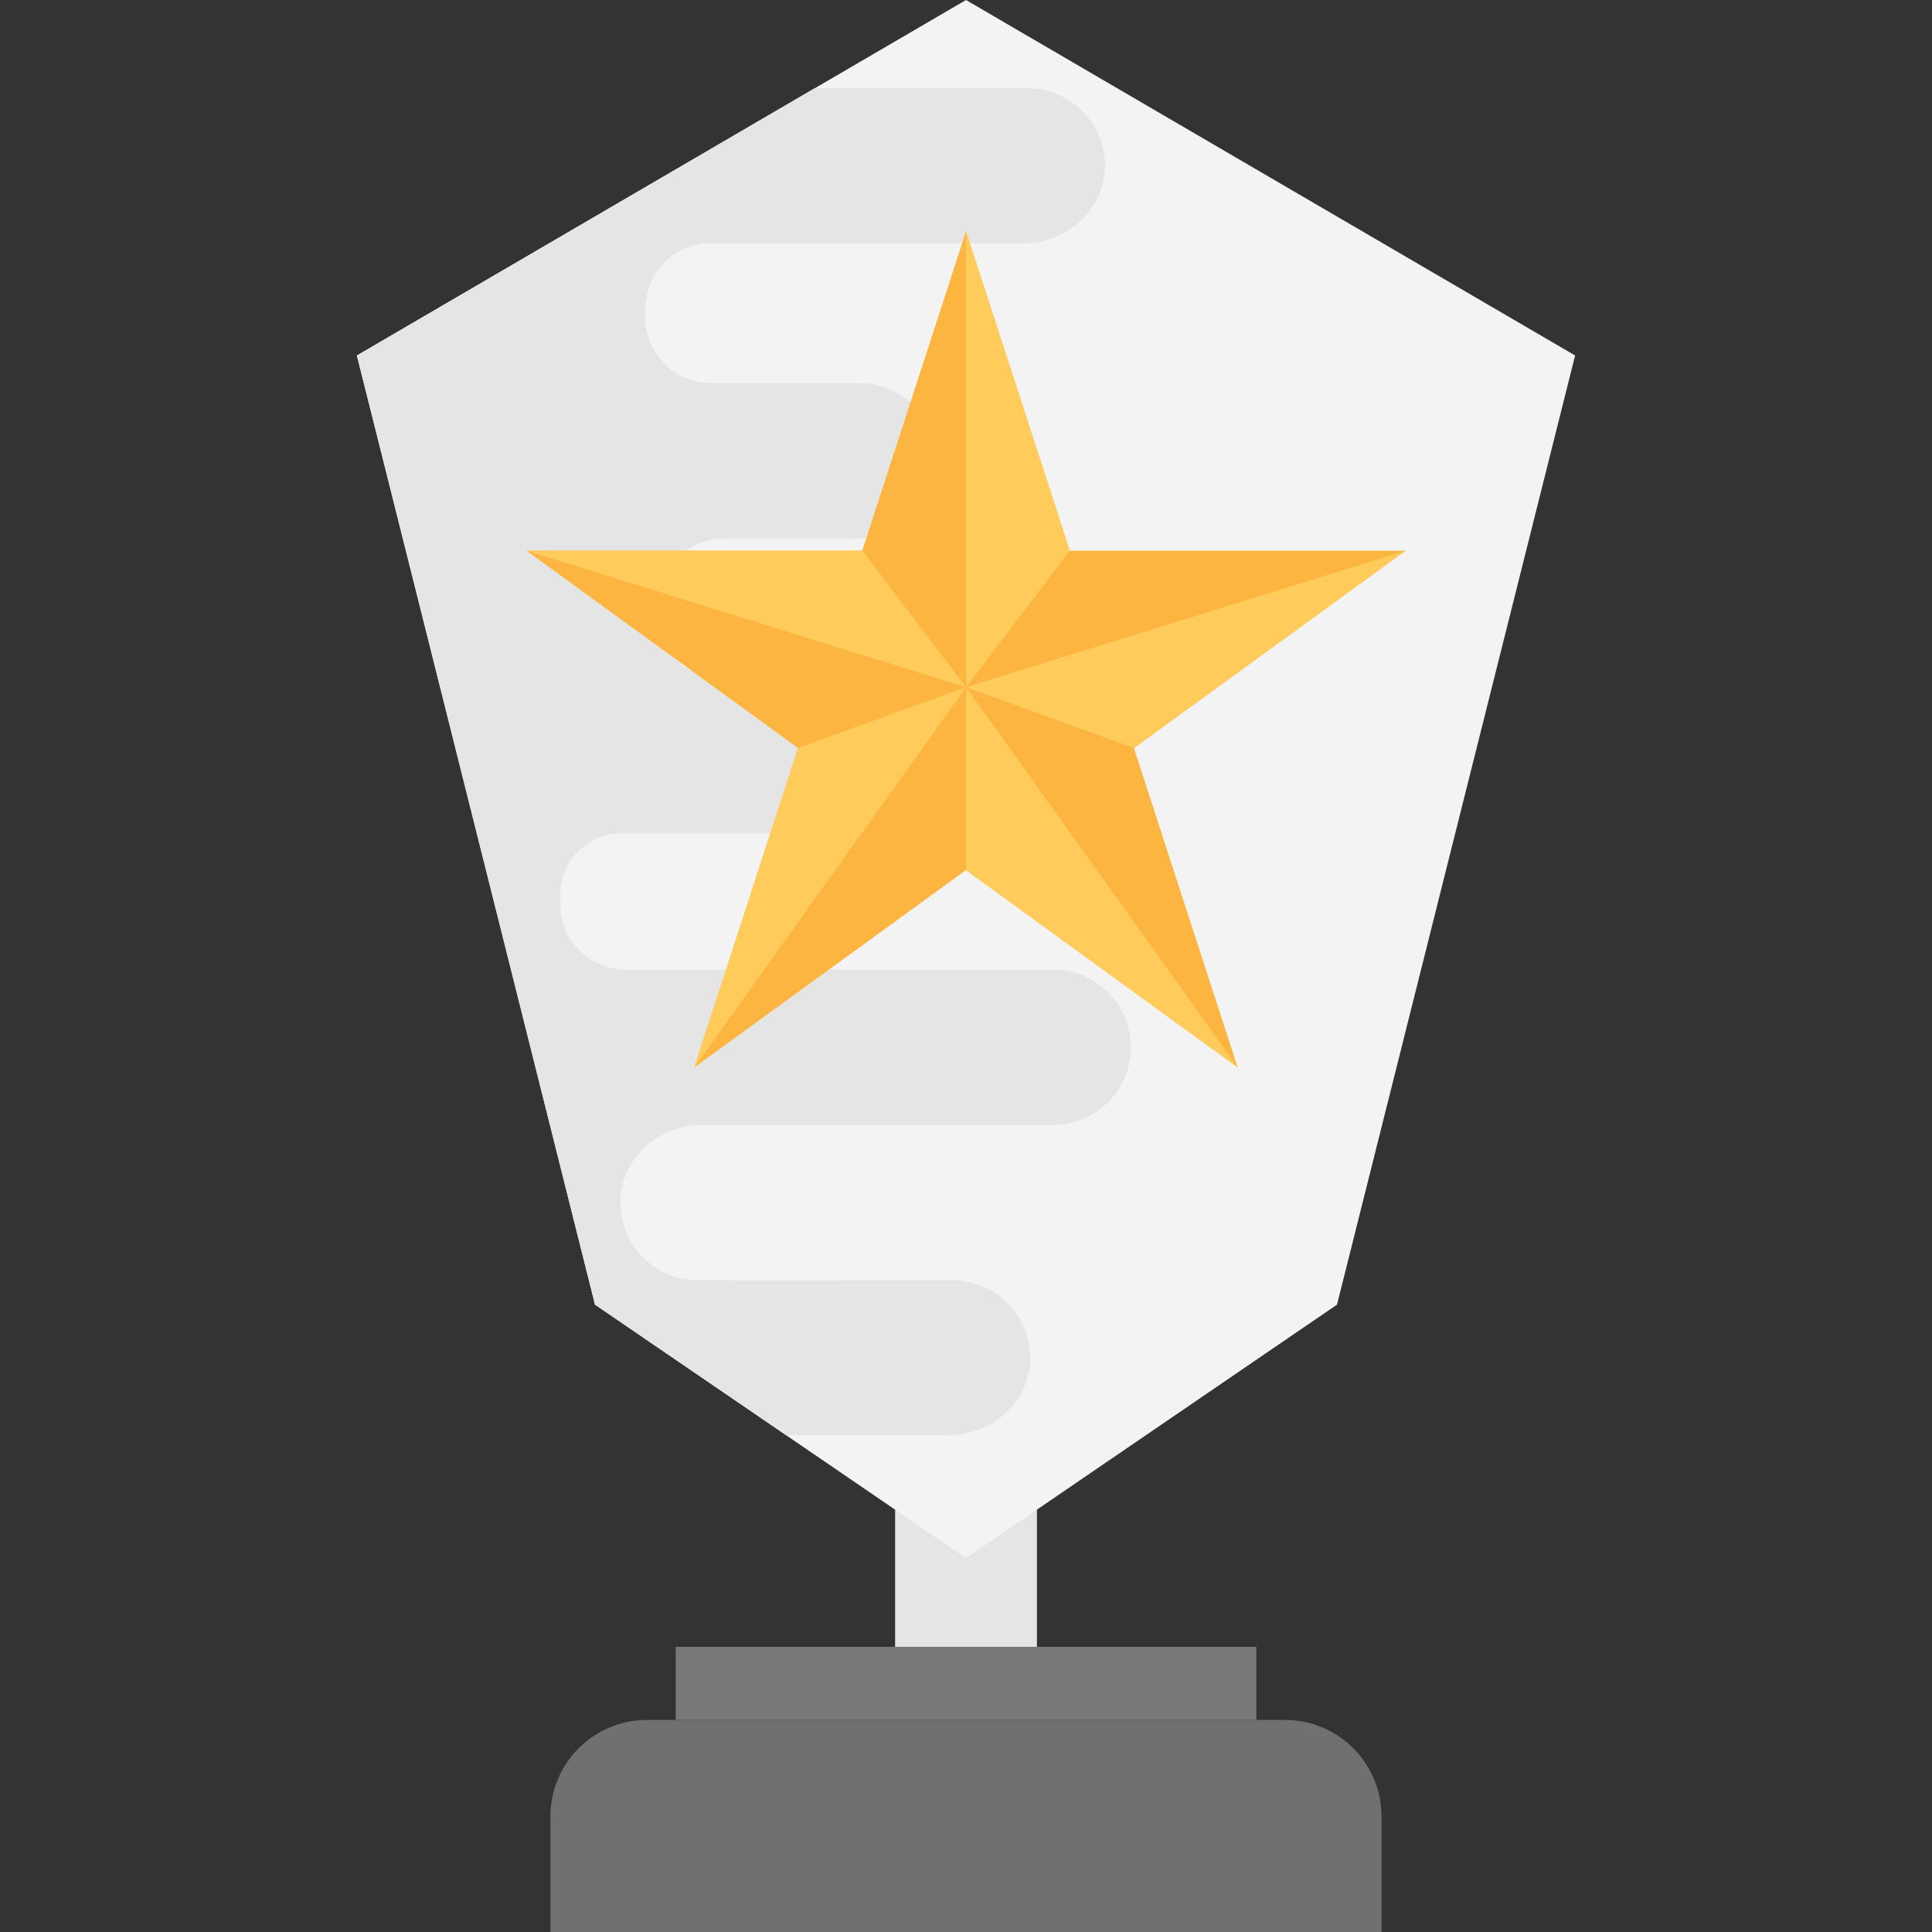<?xml version="1.0" encoding="iso-8859-1"?>
<!-- Generator: Adobe Illustrator 19.0.0, SVG Export Plug-In . SVG Version: 6.00 Build 0)  -->
<svg version="1.1" id="Capa_1" xmlns="http://www.w3.org/2000/svg" xmlns:xlink="http://www.w3.org/1999/xlink" x="0px" y="0px"
	 viewBox="0 0 510.336 510.336" style="enable-background:new 0 0 510.336 510.336;" xml:space="preserve">
<rect x="0" y="0" width="510.336" height="510.336" fill="#333333" stroke="none"/>
<rect x="236.448" y="270.672" style="fill:#E5E5E5;" width="37.456" height="164.336"/>
<rect x="178.48" y="435.008" style="fill:#787878;" width="153.36" height="19.296"/>
<path style="fill:#6F7070;" d="M339.44,454.32H170.896c-14.08,0-25.504,11.424-25.504,25.504v30.512h219.536v-30.512
	C364.928,465.744,353.52,454.32,339.44,454.32z"/>
<polygon style="fill:#F3F3F3;" points="94.272,93.904 255.168,0 416.064,93.904 353.168,344.624 255.168,411.568 157.168,344.624 
	"/>
<path style="fill:#E5E5E5;" d="M278.192,256.096h-113.04c-9.488,0-17.264-7.776-17.12-17.264v-1.456
	c-0.656-9.36,6.848-17.264,16.208-17.264h69.168c11.2,0,21.088-8.304,21.744-19.376c0.528-11.856-8.832-21.616-20.56-21.616h-44.144
	c-9.488,0-17.264-7.776-17.264-17.264l0.128-1.184v-0.224c-0.128-10.016,8.032-18.192,18.048-18.192h34.256
	c11.2,0,21.088-8.304,21.744-19.504c0.528-11.728-8.832-21.6-20.56-21.6h-39.264c-9.888,0-17.264-8.304-17.136-18.192
	c0-0.128,0-0.128,0-0.256s0-0.128,0-0.256c-0.128-9.888,7.248-18.176,17.136-18.176h82.736c11.072,0,20.944-8.304,21.6-19.376
	c0.528-11.856-8.832-21.616-20.56-21.616h-56.064L94.272,93.904l62.896,250.704l50.544,34.528h42.8
	c11.072,0,20.944-8.304,21.616-19.36c0.528-11.856-8.832-21.6-20.56-21.6l-67.184-0.032c-11.696,0-21.104-9.776-20.48-21.616
	c0.576-11.088,10.528-19.408,21.632-19.408h93.216c11.056-0.32,19.968-9.36,19.968-20.496
	C298.736,265.312,289.52,256.096,278.192,256.096z"/>
<polygon style="fill:#FCB540;" points="255.168,61.12 282.576,145.472 371.264,145.472 299.52,197.6 326.928,281.952 
	255.168,229.824 183.408,281.952 210.816,197.6 139.072,145.472 227.76,145.472 "/>
<g>
	<polygon style="fill:#FFCC5B;" points="255.168,61.12 255.168,181.52 282.576,145.472 	"/>
	<polygon style="fill:#FFCC5B;" points="255.168,181.52 371.264,145.472 299.52,197.6 	"/>
	<polygon style="fill:#FFCC5B;" points="255.168,181.52 326.928,281.952 255.168,229.824 	"/>
	<polygon style="fill:#FFCC5B;" points="255.168,181.52 210.816,197.6 183.408,281.952 	"/>
	<polygon style="fill:#FFCC5B;" points="139.072,145.472 227.76,145.472 255.168,181.52 	"/>
</g>
<g>
</g>
<g>
</g>
<g>
</g>
<g>
</g>
<g>
</g>
<g>
</g>
<g>
</g>
<g>
</g>
<g>
</g>
<g>
</g>
<g>
</g>
<g>
</g>
<g>
</g>
<g>
</g>
<g>
</g>
</svg>
